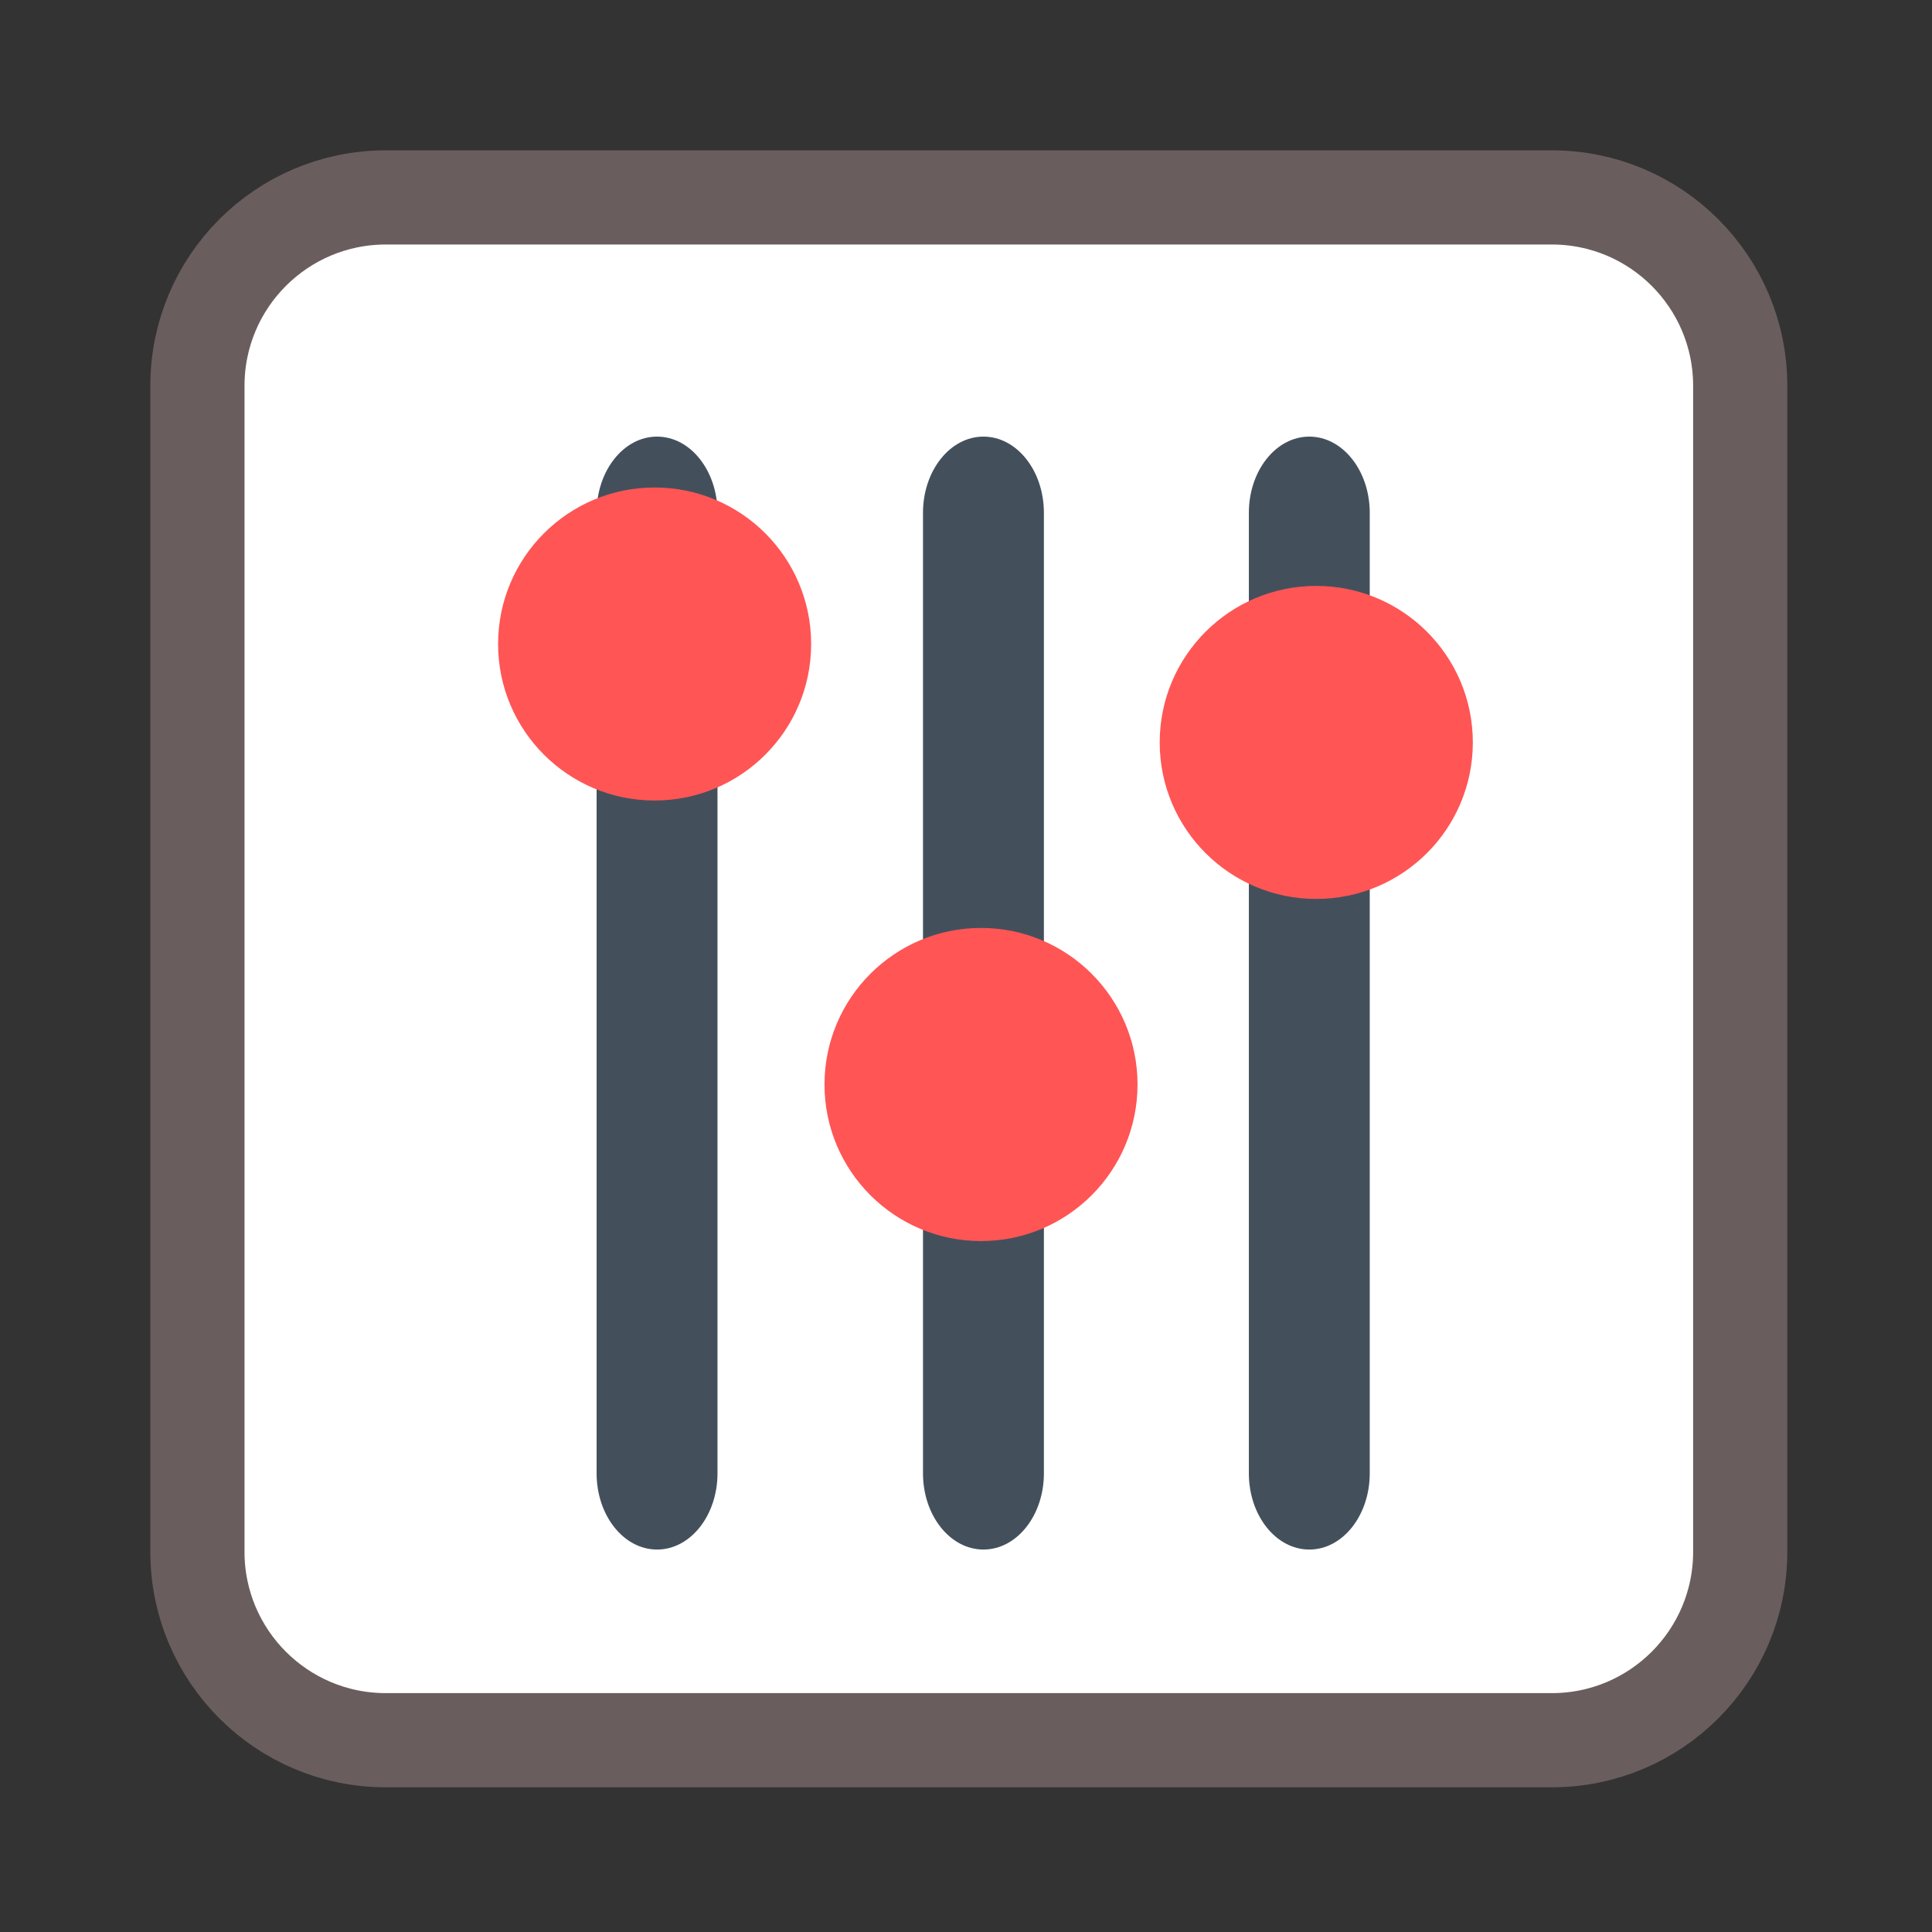 
<svg xmlns="http://www.w3.org/2000/svg" xmlns:xlink="http://www.w3.org/1999/xlink" width="96px" height="96px" viewBox="0 0 96 96" version="1.1">
<rect x="0" y="0" width="96" height="96" fill="#333333" stroke="none"/>
<g id="surface1">
<path style="fill-rule:nonzero;fill:rgb(100%,100%,100%);fill-opacity:1;stroke-width:28.192;stroke-linecap:butt;stroke-linejoin:miter;stroke:rgb(41.569%,36.471%,36.471%);stroke-opacity:1;stroke-miterlimit:4;" d="M 115.476 59.095 L 464.524 59.095 C 495.652 59.095 520.905 84.347 520.905 115.476 L 520.905 464.524 C 520.905 495.652 495.652 520.905 464.524 520.905 L 115.476 520.905 C 84.347 520.905 59.095 495.652 59.095 464.524 L 59.095 115.476 C 59.095 84.347 84.347 59.095 115.476 59.095 Z M 115.476 59.095 " transform="matrix(0.166,0,0,0.166,0,0)"/>
<path style=" stroke:none;fill-rule:evenodd;fill:rgb(26.275%,31.373%,36.078%);fill-opacity:1;" d="M 65.059 21.695 C 66.719 21.695 68.062 23.391 68.062 25.484 L 68.062 73.207 C 68.062 75.301 66.719 76.996 65.059 76.996 C 63.398 76.996 62.055 75.301 62.055 73.207 L 62.055 25.484 C 62.055 23.391 63.398 21.695 65.059 21.695 Z M 65.059 21.695 "/>
<path style=" stroke:none;fill-rule:nonzero;fill:rgb(100%,33.333%,33.333%);fill-opacity:1;" d="M 73.184 36.891 C 73.184 41.188 69.699 44.668 65.402 44.668 C 61.109 44.668 57.625 41.188 57.625 36.891 C 57.625 32.594 61.109 29.113 65.402 29.113 C 69.699 29.113 73.184 32.594 73.184 36.891 Z M 73.184 36.891 "/>
<path style=" stroke:none;fill-rule:evenodd;fill:rgb(26.275%,31.373%,36.078%);fill-opacity:1;" d="M 48.867 21.695 C 50.527 21.695 51.871 23.391 51.871 25.484 L 51.871 73.207 C 51.871 75.301 50.527 76.996 48.867 76.996 C 47.207 76.996 45.863 75.301 45.863 73.207 L 45.863 25.484 C 45.863 23.391 47.207 21.695 48.867 21.695 Z M 48.867 21.695 "/>
<path style=" stroke:none;fill-rule:nonzero;fill:rgb(100%,33.333%,33.333%);fill-opacity:1;" d="M 56.523 53.887 C 56.523 58.184 53.043 61.668 48.746 61.668 C 44.453 61.668 40.969 58.184 40.969 53.887 C 40.969 49.594 44.453 46.109 48.746 46.109 C 53.043 46.109 56.523 49.594 56.523 53.887 Z M 56.523 53.887 "/>
<path style=" stroke:none;fill-rule:evenodd;fill:rgb(26.275%,31.373%,36.078%);fill-opacity:1;" d="M 32.648 21.695 C 34.309 21.695 35.652 23.391 35.652 25.484 L 35.652 73.207 C 35.652 75.301 34.309 76.996 32.648 76.996 C 30.988 76.996 29.645 75.301 29.645 73.207 L 29.645 25.484 C 29.645 23.391 30.988 21.695 32.648 21.695 Z M 32.648 21.695 "/>
<path style=" stroke:none;fill-rule:nonzero;fill:rgb(100%,33.333%,33.333%);fill-opacity:1;" d="M 40.305 32 C 40.305 36.297 36.824 39.777 32.527 39.777 C 28.234 39.777 24.75 36.297 24.75 32 C 24.75 27.703 28.234 24.223 32.527 24.223 C 36.824 24.223 40.305 27.703 40.305 32 Z M 40.305 32 "/>
</g>
</svg>
